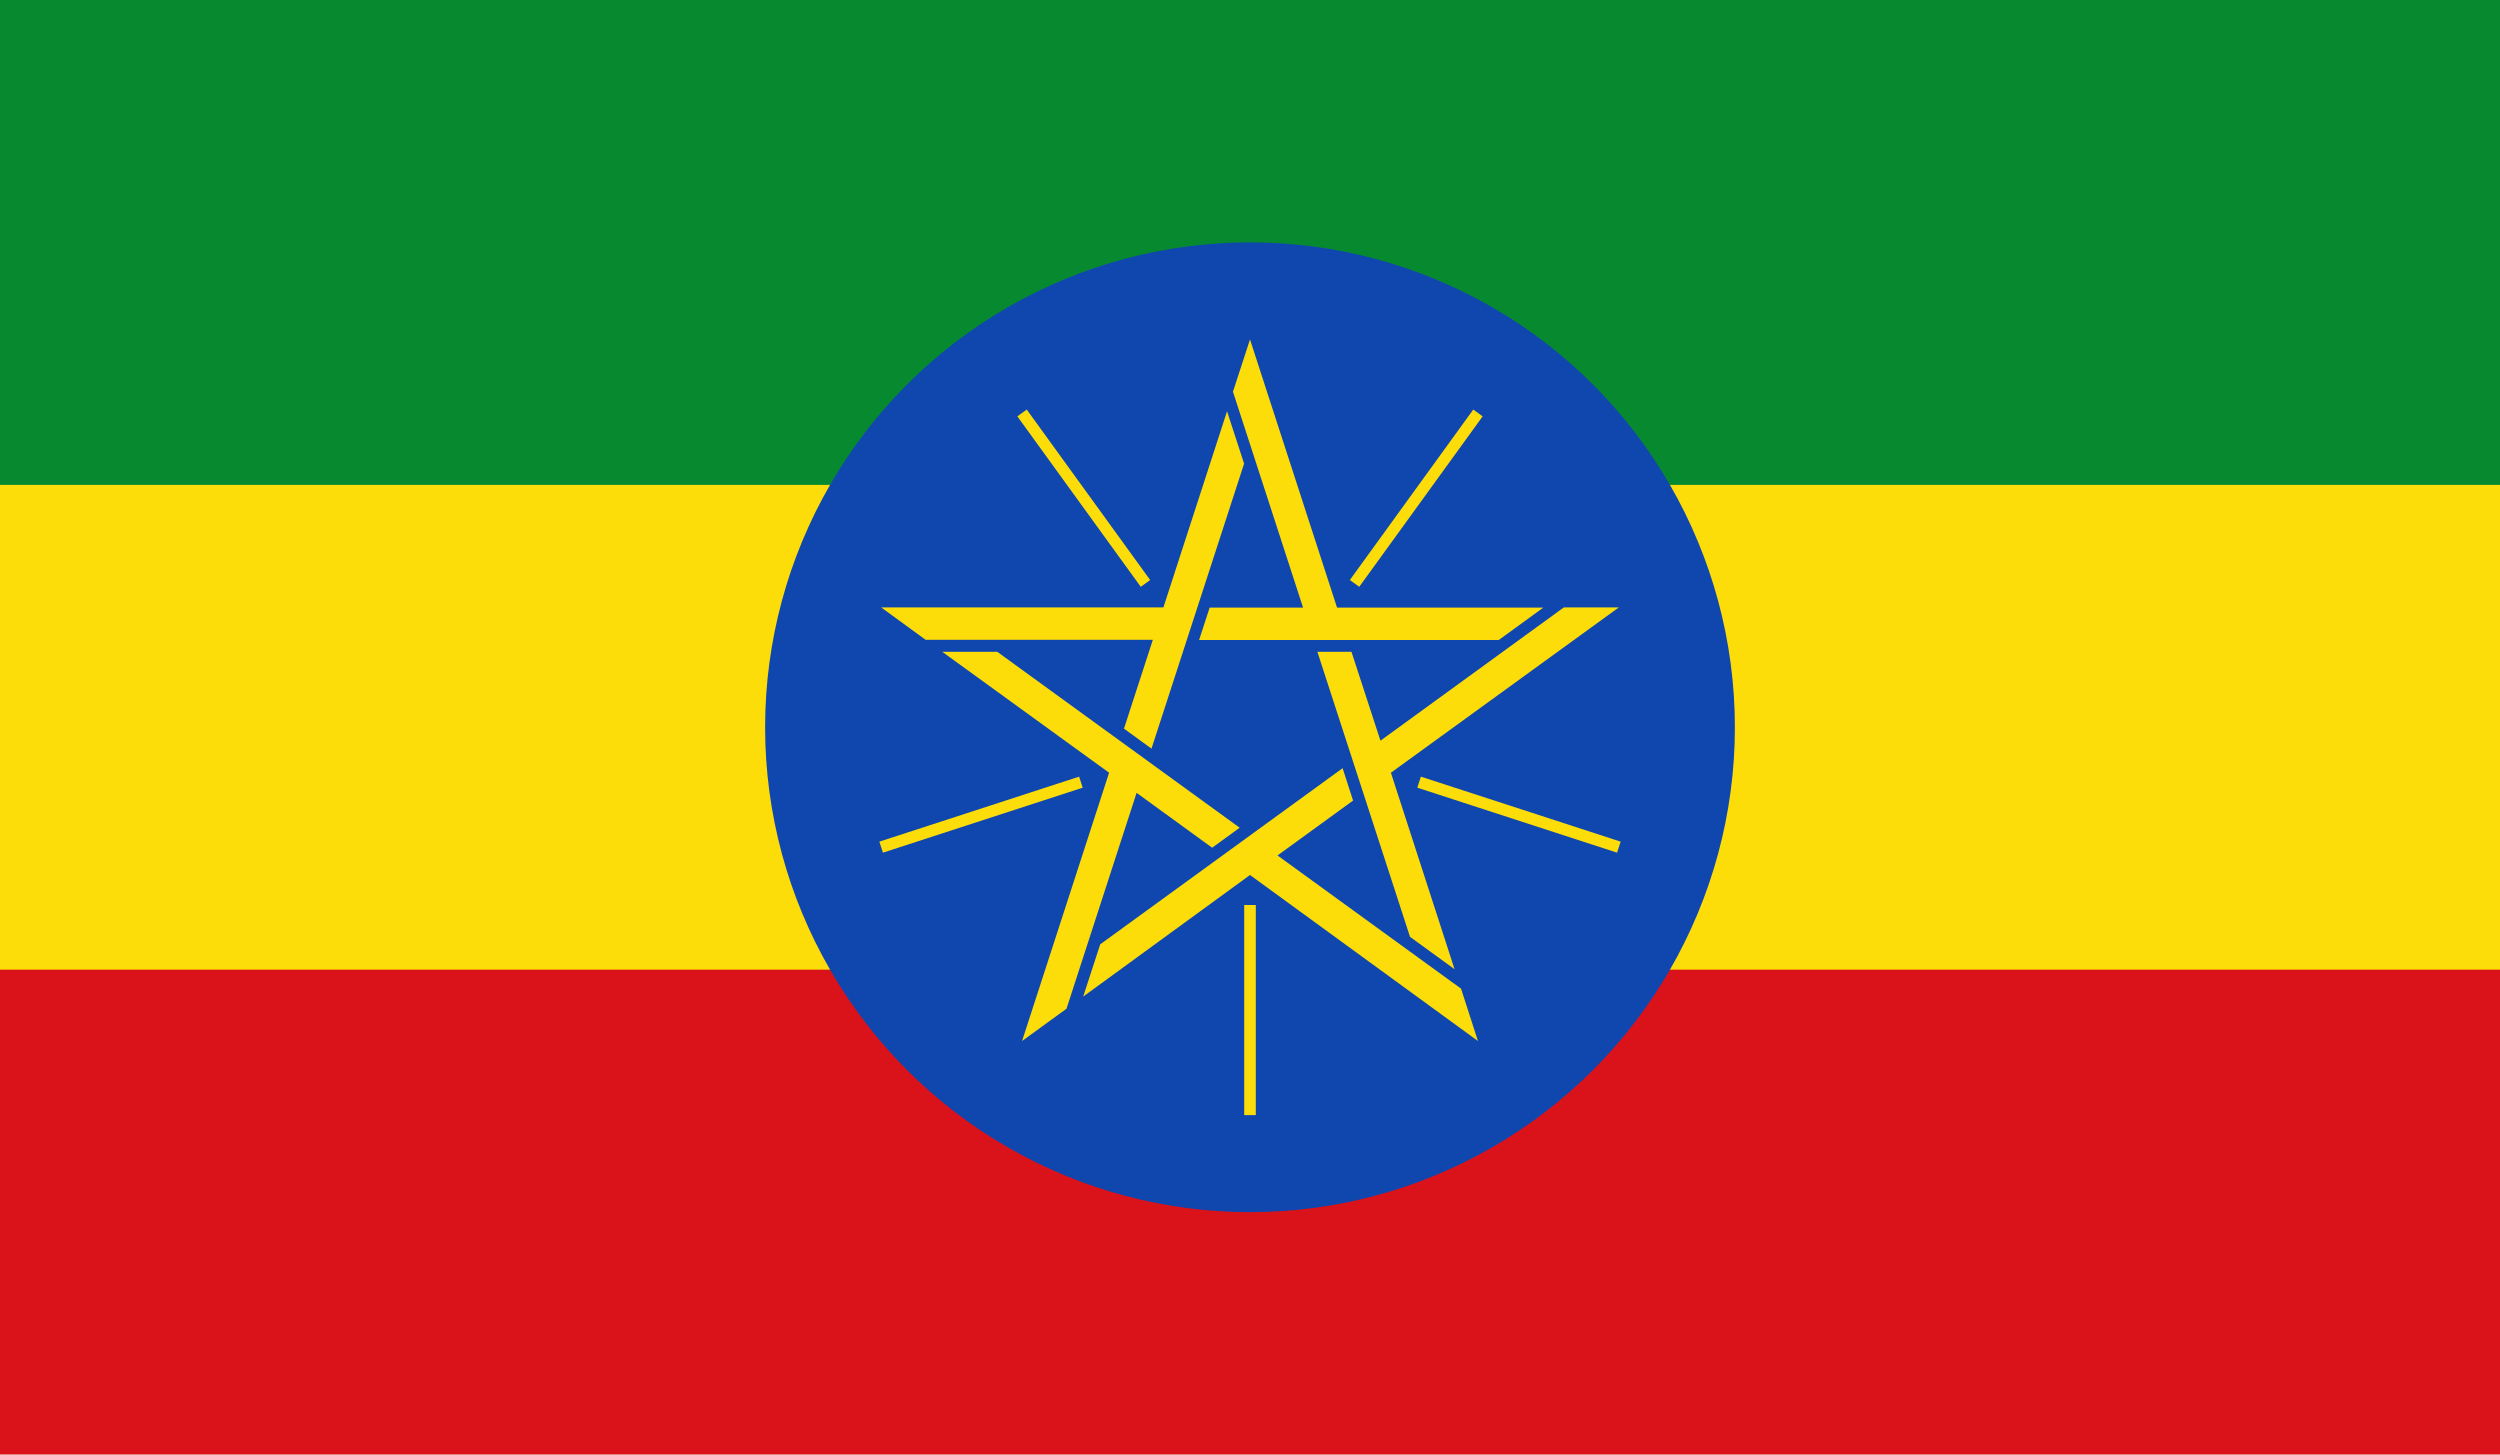 <svg id="Layer_1" data-name="Layer 1" xmlns="http://www.w3.org/2000/svg" viewBox="0 0 220 128"><defs><style>.cls-1{fill:#da121a;}.cls-2{fill:#fcdd09;}.cls-3{fill:#078930;}.cls-4{fill:#0f47af;}.cls-5{stroke:#fcdd09;stroke-width:1.02px;}</style></defs><title>Flag_rect_Ethiopia</title><path class="cls-1" d="M0,0H220V128H0Z"/><path class="cls-2" d="M0,0H220V85.33H0Z"/><path class="cls-3" d="M0,0H220V42.67H0Z"/><circle class="cls-4" cx="110" cy="64" r="42.67"/><g id="a"><path class="cls-2" d="M110,29.87l-1.5,4.6,6.17,19h-8.22l-.93,2.85h26.37l3.92-2.85H117.66Z"/><path class="cls-5" d="M119.2,51.34l10.86-15"/></g><g id="a-2" data-name="a"><path class="cls-2" d="M142.46,53.45h-4.84L121.48,65.18l-2.55-7.82h-3l8.15,25.08L128,85.29,122.4,68Z"/><path class="cls-5" d="M124.88,68.83l17.58,5.72"/></g><g id="a-3" data-name="a"><path class="cls-2" d="M130.06,91.61,128.57,87,112.42,75.28l6.65-4.83-.92-2.85L96.82,83.1l-1.5,4.6L110,77Z"/><path class="cls-5" d="M110,79.64V98.13"/></g><g id="a-4" data-name="a"><path class="cls-2" d="M89.94,91.61l3.91-2.84,6.17-19,6.65,4.83,2.42-1.76L87.76,57.36H82.92L97.6,68Z"/><path class="cls-5" d="M95.12,68.83,77.54,74.55"/></g><g id="a-5" data-name="a"><path class="cls-2" d="M77.54,53.45l3.91,2.85h20l-2.54,7.82,2.42,1.76,8.15-25.08-1.5-4.61-5.6,17.26Z"/><path class="cls-5" d="M100.8,51.34l-10.86-15"/></g></svg>